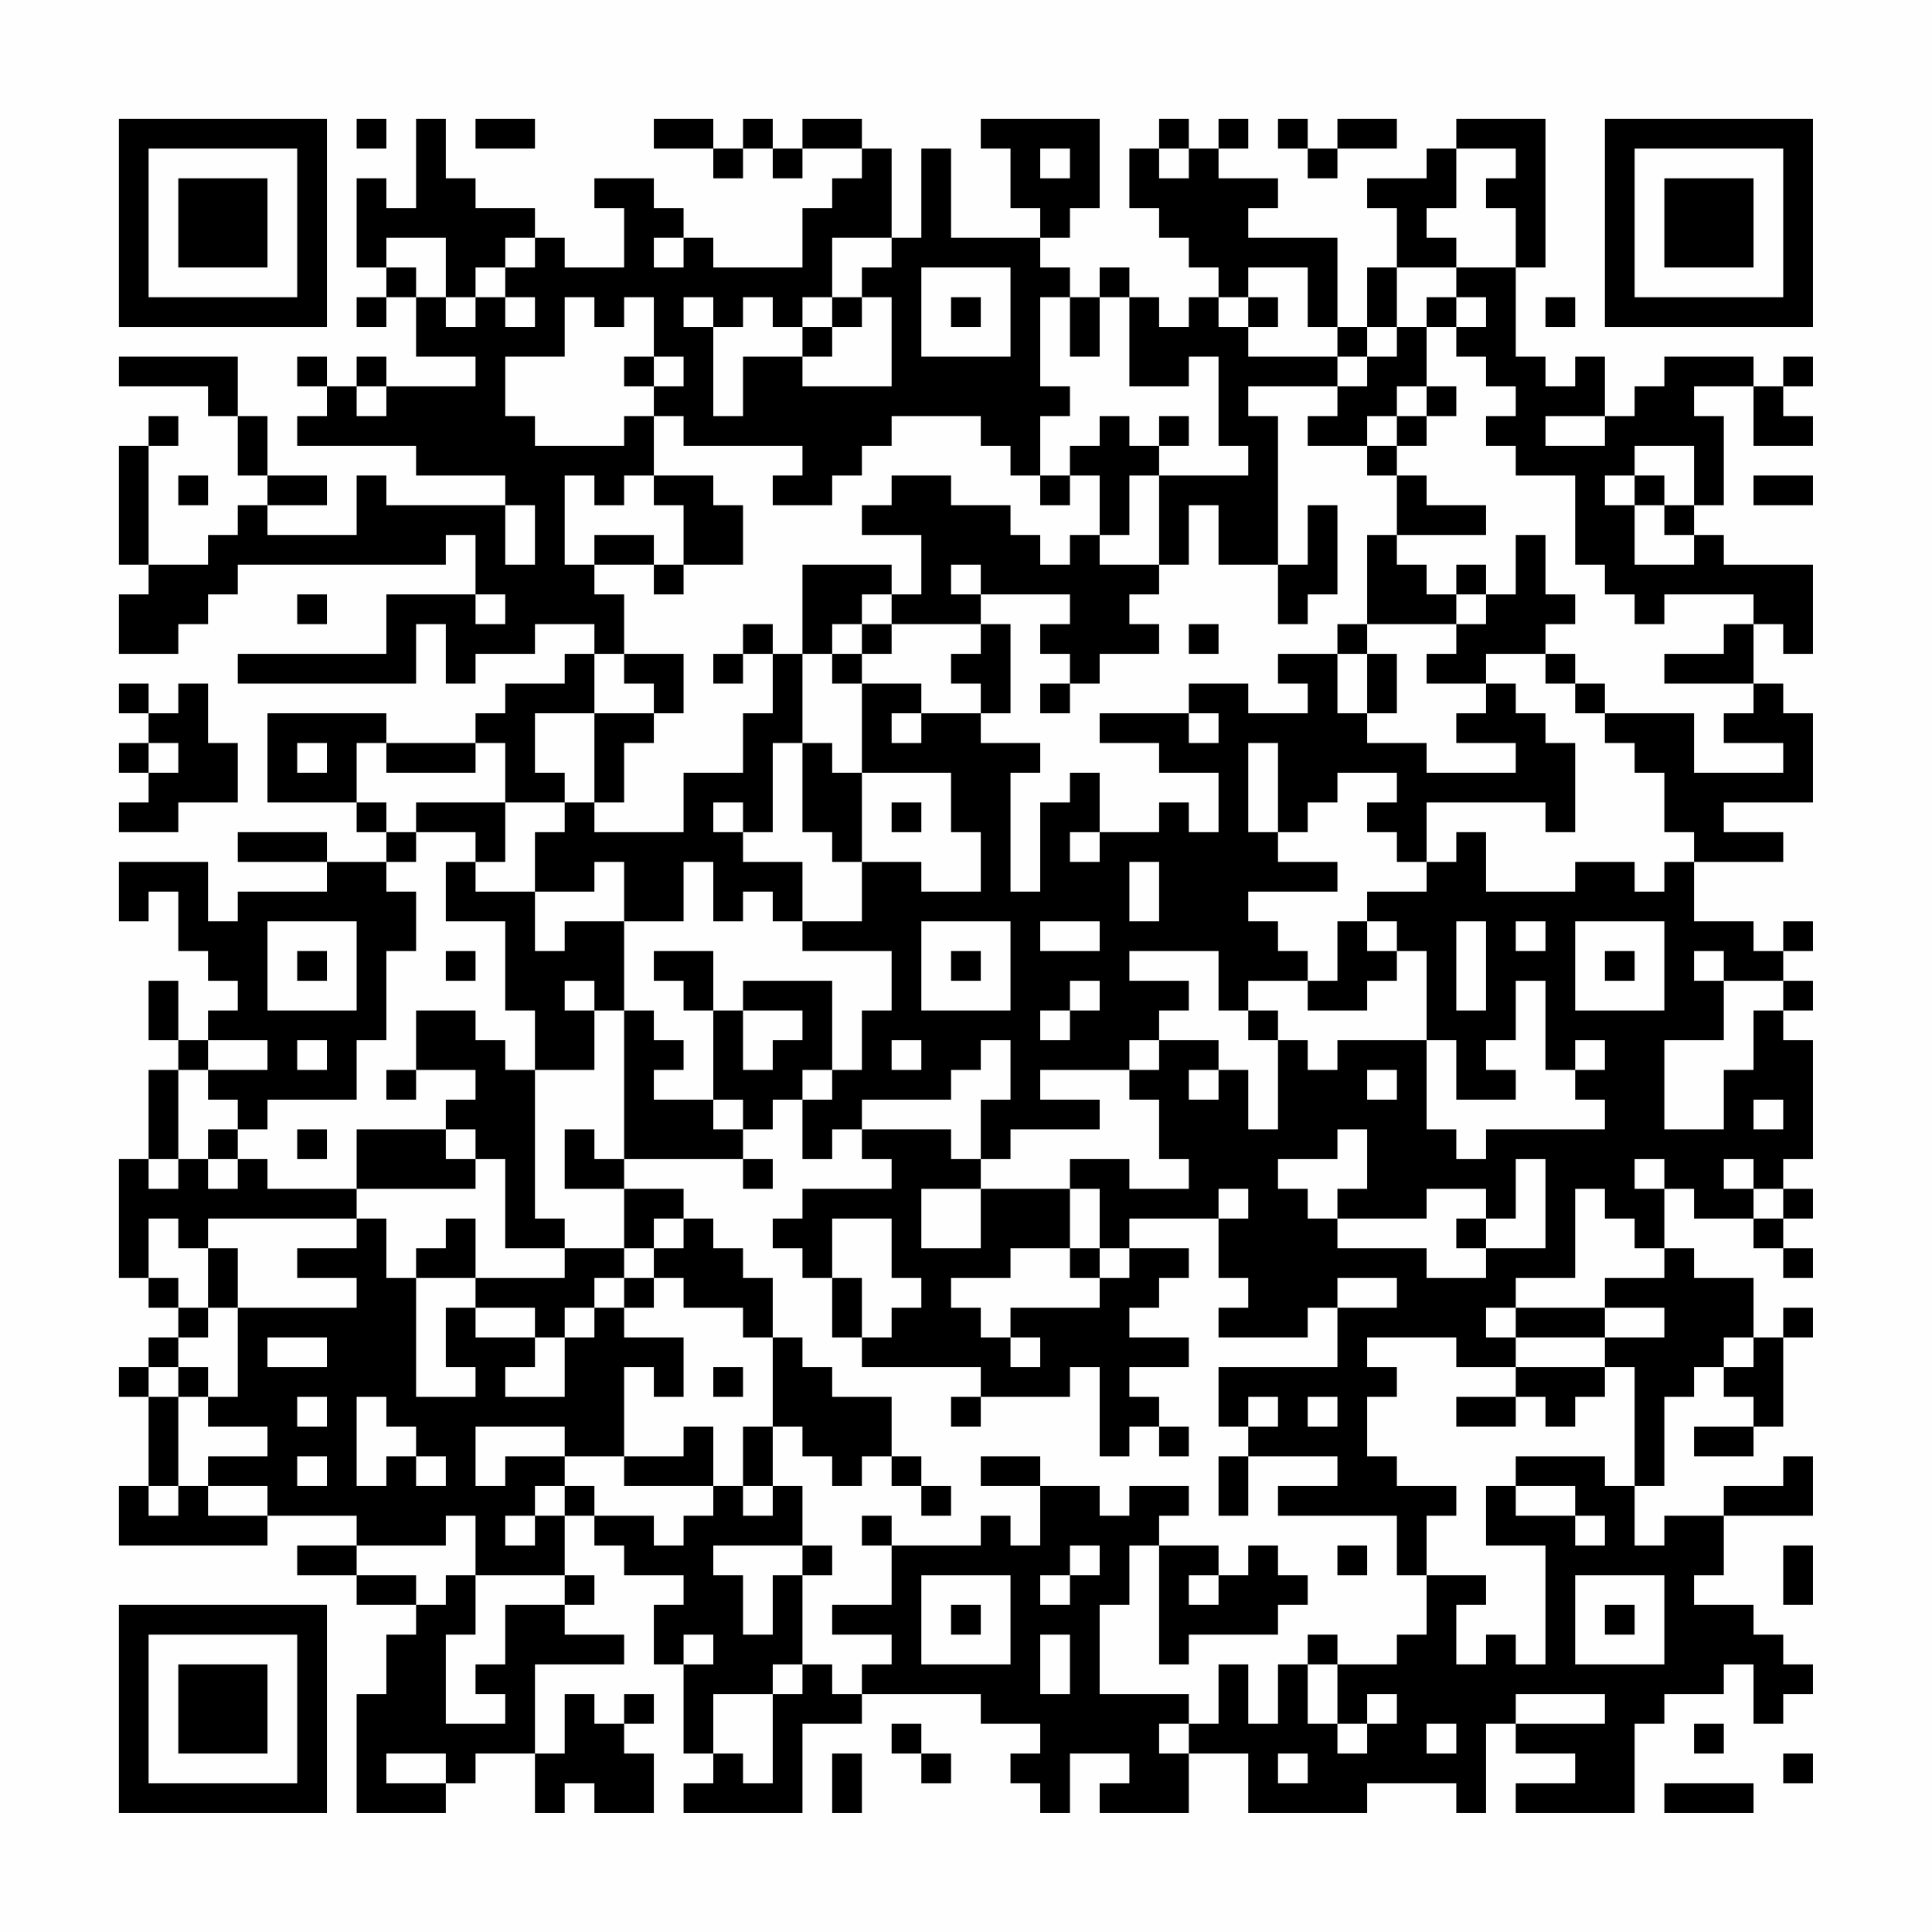 <?xml version="1.0" encoding="UTF-8"?>
<svg xmlns="http://www.w3.org/2000/svg" version="1.1" width="300" height="300" viewBox="0 0 300 300"><rect x="0" y="0" width="300" height="300" fill="#fefefe"/><g transform="scale(4.615)"><g transform="translate(4,4)"><path fill-rule="evenodd" d="M8 0L8 1L9 1L9 0ZM10 0L10 3L9 3L9 2L8 2L8 5L9 5L9 6L8 6L8 7L9 7L9 6L10 6L10 8L12 8L12 9L9 9L9 8L8 8L8 9L7 9L7 8L6 8L6 9L7 9L7 10L6 10L6 11L10 11L10 12L13 12L13 13L9 13L9 12L8 12L8 14L5 14L5 13L7 13L7 12L5 12L5 10L4 10L4 8L0 8L0 9L3 9L3 10L4 10L4 12L5 12L5 13L4 13L4 14L3 14L3 15L1 15L1 11L2 11L2 10L1 10L1 11L0 11L0 15L1 15L1 16L0 16L0 18L2 18L2 17L3 17L3 16L4 16L4 15L11 15L11 14L12 14L12 16L9 16L9 18L4 18L4 19L10 19L10 17L11 17L11 19L12 19L12 18L14 18L14 17L16 17L16 18L15 18L15 19L13 19L13 20L12 20L12 21L9 21L9 20L5 20L5 23L8 23L8 24L9 24L9 25L7 25L7 24L4 24L4 25L7 25L7 26L4 26L4 27L3 27L3 25L0 25L0 27L1 27L1 26L2 26L2 28L3 28L3 29L4 29L4 30L3 30L3 31L2 31L2 29L1 29L1 31L2 31L2 32L1 32L1 35L0 35L0 39L1 39L1 40L2 40L2 41L1 41L1 42L0 42L0 43L1 43L1 46L0 46L0 48L5 48L5 47L8 47L8 48L6 48L6 49L8 49L8 50L10 50L10 51L9 51L9 53L8 53L8 57L11 57L11 56L12 56L12 55L14 55L14 57L15 57L15 56L16 56L16 57L18 57L18 55L17 55L17 54L18 54L18 53L17 53L17 54L16 54L16 53L15 53L15 55L14 55L14 52L17 52L17 51L15 51L15 50L16 50L16 49L15 49L15 47L16 47L16 48L17 48L17 49L19 49L19 50L18 50L18 52L19 52L19 55L20 55L20 56L19 56L19 57L23 57L23 54L25 54L25 53L29 53L29 54L31 54L31 55L30 55L30 56L31 56L31 57L32 57L32 55L34 55L34 56L33 56L33 57L36 57L36 55L38 55L38 57L42 57L42 56L45 56L45 57L46 57L46 54L47 54L47 55L49 55L49 56L47 56L47 57L51 57L51 54L52 54L52 53L54 53L54 52L55 52L55 54L56 54L56 53L57 53L57 52L56 52L56 51L55 51L55 50L53 50L53 49L54 49L54 47L57 47L57 45L56 45L56 46L54 46L54 47L52 47L52 48L51 48L51 46L52 46L52 43L53 43L53 42L54 42L54 43L55 43L55 44L53 44L53 45L55 45L55 44L56 44L56 41L57 41L57 40L56 40L56 41L55 41L55 39L53 39L53 38L52 38L52 36L53 36L53 37L55 37L55 38L56 38L56 39L57 39L57 38L56 38L56 37L57 37L57 36L56 36L56 35L57 35L57 31L56 31L56 30L57 30L57 29L56 29L56 28L57 28L57 27L56 27L56 28L55 28L55 27L53 27L53 25L56 25L56 24L54 24L54 23L57 23L57 20L56 20L56 19L55 19L55 17L56 17L56 18L57 18L57 15L54 15L54 14L53 14L53 13L54 13L54 10L53 10L53 9L55 9L55 11L57 11L57 10L56 10L56 9L57 9L57 8L56 8L56 9L55 9L55 8L52 8L52 9L51 9L51 10L50 10L50 8L49 8L49 9L48 9L48 8L47 8L47 5L48 5L48 0L45 0L45 1L44 1L44 2L42 2L42 3L43 3L43 5L42 5L42 7L41 7L41 4L38 4L38 3L39 3L39 2L37 2L37 1L38 1L38 0L37 0L37 1L36 1L36 0L35 0L35 1L34 1L34 3L35 3L35 4L36 4L36 5L37 5L37 6L36 6L36 7L35 7L35 6L34 6L34 5L33 5L33 6L32 6L32 5L31 5L31 4L32 4L32 3L33 3L33 0L29 0L29 1L30 1L30 3L31 3L31 4L28 4L28 1L27 1L27 4L26 4L26 1L25 1L25 0L23 0L23 1L22 1L22 0L21 0L21 1L20 1L20 0L18 0L18 1L20 1L20 2L21 2L21 1L22 1L22 2L23 2L23 1L25 1L25 2L24 2L24 3L23 3L23 5L20 5L20 4L19 4L19 3L18 3L18 2L16 2L16 3L17 3L17 5L15 5L15 4L14 4L14 3L12 3L12 2L11 2L11 0ZM12 0L12 1L14 1L14 0ZM39 0L39 1L40 1L40 2L41 2L41 1L43 1L43 0L41 0L41 1L40 1L40 0ZM31 1L31 2L32 2L32 1ZM35 1L35 2L36 2L36 1ZM45 1L45 3L44 3L44 4L45 4L45 5L43 5L43 7L42 7L42 8L41 8L41 7L40 7L40 5L38 5L38 6L37 6L37 7L38 7L38 8L41 8L41 9L38 9L38 10L39 10L39 15L37 15L37 13L36 13L36 15L35 15L35 12L38 12L38 11L37 11L37 8L36 8L36 9L34 9L34 6L33 6L33 8L32 8L32 6L31 6L31 9L32 9L32 10L31 10L31 12L30 12L30 11L29 11L29 10L26 10L26 11L25 11L25 12L24 12L24 13L22 13L22 12L23 12L23 11L19 11L19 10L18 10L18 9L19 9L19 8L18 8L18 6L17 6L17 7L16 7L16 6L15 6L15 8L13 8L13 10L14 10L14 11L17 11L17 10L18 10L18 12L17 12L17 13L16 13L16 12L15 12L15 15L16 15L16 16L17 16L17 18L16 18L16 20L14 20L14 22L15 22L15 23L13 23L13 21L12 21L12 22L9 22L9 21L8 21L8 23L9 23L9 24L10 24L10 25L9 25L9 26L10 26L10 28L9 28L9 31L8 31L8 33L5 33L5 34L4 34L4 33L3 33L3 32L5 32L5 31L3 31L3 32L2 32L2 35L1 35L1 36L2 36L2 35L3 35L3 36L4 36L4 35L5 35L5 36L8 36L8 37L3 37L3 38L2 38L2 37L1 37L1 39L2 39L2 40L3 40L3 41L2 41L2 42L1 42L1 43L2 43L2 46L1 46L1 47L2 47L2 46L3 46L3 47L5 47L5 46L3 46L3 45L5 45L5 44L3 44L3 43L4 43L4 40L8 40L8 39L6 39L6 38L8 38L8 37L9 37L9 39L10 39L10 43L12 43L12 42L11 42L11 40L12 40L12 41L14 41L14 42L13 42L13 43L15 43L15 41L16 41L16 40L17 40L17 41L19 41L19 43L18 43L18 42L17 42L17 45L15 45L15 44L12 44L12 46L13 46L13 45L15 45L15 46L14 46L14 47L13 47L13 48L14 48L14 47L15 47L15 46L16 46L16 47L18 47L18 48L19 48L19 47L20 47L20 46L21 46L21 47L22 47L22 46L23 46L23 48L20 48L20 49L21 49L21 51L22 51L22 49L23 49L23 52L22 52L22 53L20 53L20 55L21 55L21 56L22 56L22 53L23 53L23 52L24 52L24 53L25 53L25 52L26 52L26 51L24 51L24 50L26 50L26 48L29 48L29 47L30 47L30 48L31 48L31 46L33 46L33 47L34 47L34 46L36 46L36 47L35 47L35 48L34 48L34 50L33 50L33 53L36 53L36 54L35 54L35 55L36 55L36 54L37 54L37 52L38 52L38 54L39 54L39 52L40 52L40 54L41 54L41 55L42 55L42 54L43 54L43 53L42 53L42 54L41 54L41 52L43 52L43 51L44 51L44 49L46 49L46 50L45 50L45 52L46 52L46 51L47 51L47 52L48 52L48 48L46 48L46 46L47 46L47 47L49 47L49 48L50 48L50 47L49 47L49 46L47 46L47 45L50 45L50 46L51 46L51 42L50 42L50 41L52 41L52 40L50 40L50 39L52 39L52 38L51 38L51 37L50 37L50 36L49 36L49 39L47 39L47 40L46 40L46 41L47 41L47 42L45 42L45 41L42 41L42 42L43 42L43 43L42 43L42 45L43 45L43 46L45 46L45 47L44 47L44 49L43 49L43 47L39 47L39 46L41 46L41 45L38 45L38 44L39 44L39 43L38 43L38 44L37 44L37 42L41 42L41 40L43 40L43 39L41 39L41 40L40 40L40 41L37 41L37 40L38 40L38 39L37 39L37 37L38 37L38 36L37 36L37 37L34 37L34 38L33 38L33 36L32 36L32 35L34 35L34 36L36 36L36 35L35 35L35 33L34 33L34 32L35 32L35 31L37 31L37 32L36 32L36 33L37 33L37 32L38 32L38 34L39 34L39 31L40 31L40 32L41 32L41 31L44 31L44 34L45 34L45 35L46 35L46 34L50 34L50 33L49 33L49 32L50 32L50 31L49 31L49 32L48 32L48 29L47 29L47 31L46 31L46 32L47 32L47 33L45 33L45 31L44 31L44 28L43 28L43 27L42 27L42 26L44 26L44 25L45 25L45 24L46 24L46 26L49 26L49 25L51 25L51 26L52 26L52 25L53 25L53 24L52 24L52 22L51 22L51 21L50 21L50 20L53 20L53 22L56 22L56 21L54 21L54 20L55 20L55 19L52 19L52 18L54 18L54 17L55 17L55 16L52 16L52 17L51 17L51 16L50 16L50 15L49 15L49 12L47 12L47 11L46 11L46 10L47 10L47 9L46 9L46 8L45 8L45 7L46 7L46 6L45 6L45 5L47 5L47 3L46 3L46 2L47 2L47 1ZM9 4L9 5L10 5L10 6L11 6L11 7L12 7L12 6L13 6L13 7L14 7L14 6L13 6L13 5L14 5L14 4L13 4L13 5L12 5L12 6L11 6L11 4ZM18 4L18 5L19 5L19 4ZM24 4L24 6L23 6L23 7L22 7L22 6L21 6L21 7L20 7L20 6L19 6L19 7L20 7L20 10L21 10L21 8L23 8L23 9L26 9L26 6L25 6L25 5L26 5L26 4ZM27 5L27 8L30 8L30 5ZM24 6L24 7L23 7L23 8L24 8L24 7L25 7L25 6ZM28 6L28 7L29 7L29 6ZM38 6L38 7L39 7L39 6ZM44 6L44 7L43 7L43 8L42 8L42 9L41 9L41 10L40 10L40 11L42 11L42 12L43 12L43 14L42 14L42 17L41 17L41 18L39 18L39 19L40 19L40 20L38 20L38 19L36 19L36 20L33 20L33 21L35 21L35 22L37 22L37 24L36 24L36 23L35 23L35 24L33 24L33 22L32 22L32 23L31 23L31 26L30 26L30 22L31 22L31 21L29 21L29 20L30 20L30 17L29 17L29 16L32 16L32 17L31 17L31 18L32 18L32 19L31 19L31 20L32 20L32 19L33 19L33 18L35 18L35 17L34 17L34 16L35 16L35 15L33 15L33 14L34 14L34 12L35 12L35 11L36 11L36 10L35 10L35 11L34 11L34 10L33 10L33 11L32 11L32 12L31 12L31 13L32 13L32 12L33 12L33 14L32 14L32 15L31 15L31 14L30 14L30 13L28 13L28 12L26 12L26 13L25 13L25 14L27 14L27 16L26 16L26 15L23 15L23 18L22 18L22 17L21 17L21 18L20 18L20 19L21 19L21 18L22 18L22 20L21 20L21 22L19 22L19 24L16 24L16 23L17 23L17 21L18 21L18 20L19 20L19 18L17 18L17 19L18 19L18 20L16 20L16 23L15 23L15 24L14 24L14 26L12 26L12 25L13 25L13 23L10 23L10 24L12 24L12 25L11 25L11 27L13 27L13 30L14 30L14 32L13 32L13 31L12 31L12 30L10 30L10 32L9 32L9 33L10 33L10 32L12 32L12 33L11 33L11 34L8 34L8 36L12 36L12 35L13 35L13 38L15 38L15 39L12 39L12 37L11 37L11 38L10 38L10 39L12 39L12 40L14 40L14 41L15 41L15 40L16 40L16 39L17 39L17 40L18 40L18 39L19 39L19 40L21 40L21 41L22 41L22 44L21 44L21 46L22 46L22 44L23 44L23 45L24 45L24 46L25 46L25 45L26 45L26 46L27 46L27 47L28 47L28 46L27 46L27 45L26 45L26 43L24 43L24 42L23 42L23 41L22 41L22 39L21 39L21 38L20 38L20 37L19 37L19 36L17 36L17 35L21 35L21 36L22 36L22 35L21 35L21 34L22 34L22 33L23 33L23 35L24 35L24 34L25 34L25 35L26 35L26 36L23 36L23 37L22 37L22 38L23 38L23 39L24 39L24 41L25 41L25 42L29 42L29 43L28 43L28 44L29 44L29 43L32 43L32 42L33 42L33 45L34 45L34 44L35 44L35 45L36 45L36 44L35 44L35 43L34 43L34 42L36 42L36 41L34 41L34 40L35 40L35 39L36 39L36 38L34 38L34 39L33 39L33 38L32 38L32 36L29 36L29 35L30 35L30 34L33 34L33 33L31 33L31 32L34 32L34 31L35 31L35 30L36 30L36 29L34 29L34 28L37 28L37 30L38 30L38 31L39 31L39 30L38 30L38 29L40 29L40 30L42 30L42 29L43 29L43 28L42 28L42 27L41 27L41 29L40 29L40 28L39 28L39 27L38 27L38 26L41 26L41 25L39 25L39 24L40 24L40 23L41 23L41 22L43 22L43 23L42 23L42 24L43 24L43 25L44 25L44 23L48 23L48 24L49 24L49 21L48 21L48 20L47 20L47 19L46 19L46 18L48 18L48 19L49 19L49 20L50 20L50 19L49 19L49 18L48 18L48 17L49 17L49 16L48 16L48 14L47 14L47 16L46 16L46 15L45 15L45 16L44 16L44 15L43 15L43 14L46 14L46 13L44 13L44 12L43 12L43 11L44 11L44 10L45 10L45 9L44 9L44 7L45 7L45 6ZM48 6L48 7L49 7L49 6ZM17 8L17 9L18 9L18 8ZM8 9L8 10L9 10L9 9ZM43 9L43 10L42 10L42 11L43 11L43 10L44 10L44 9ZM48 10L48 11L50 11L50 10ZM51 11L51 12L50 12L50 13L51 13L51 15L53 15L53 14L52 14L52 13L53 13L53 11ZM2 12L2 13L3 13L3 12ZM18 12L18 13L19 13L19 15L18 15L18 14L16 14L16 15L18 15L18 16L19 16L19 15L21 15L21 13L20 13L20 12ZM51 12L51 13L52 13L52 12ZM55 12L55 13L57 13L57 12ZM13 13L13 15L14 15L14 13ZM40 13L40 15L39 15L39 17L40 17L40 16L41 16L41 13ZM28 15L28 16L29 16L29 15ZM6 16L6 17L7 17L7 16ZM12 16L12 17L13 17L13 16ZM25 16L25 17L24 17L24 18L23 18L23 21L22 21L22 24L21 24L21 23L20 23L20 24L21 24L21 25L23 25L23 27L22 27L22 26L21 26L21 27L20 27L20 25L19 25L19 27L17 27L17 25L16 25L16 26L14 26L14 28L15 28L15 27L17 27L17 30L16 30L16 29L15 29L15 30L16 30L16 32L14 32L14 37L15 37L15 38L17 38L17 39L18 39L18 38L19 38L19 37L18 37L18 38L17 38L17 36L15 36L15 34L16 34L16 35L17 35L17 30L18 30L18 31L19 31L19 32L18 32L18 33L20 33L20 34L21 34L21 33L20 33L20 30L21 30L21 32L22 32L22 31L23 31L23 30L21 30L21 29L24 29L24 32L23 32L23 33L24 33L24 32L25 32L25 30L26 30L26 28L23 28L23 27L25 27L25 25L27 25L27 26L29 26L29 24L28 24L28 22L25 22L25 19L27 19L27 20L26 20L26 21L27 21L27 20L29 20L29 19L28 19L28 18L29 18L29 17L26 17L26 16ZM45 16L45 17L42 17L42 18L41 18L41 20L42 20L42 21L44 21L44 22L47 22L47 21L45 21L45 20L46 20L46 19L44 19L44 18L45 18L45 17L46 17L46 16ZM25 17L25 18L24 18L24 19L25 19L25 18L26 18L26 17ZM36 17L36 18L37 18L37 17ZM42 18L42 20L43 20L43 18ZM0 19L0 20L1 20L1 21L0 21L0 22L1 22L1 23L0 23L0 24L2 24L2 23L4 23L4 21L3 21L3 19L2 19L2 20L1 20L1 19ZM36 20L36 21L37 21L37 20ZM1 21L1 22L2 22L2 21ZM6 21L6 22L7 22L7 21ZM23 21L23 24L24 24L24 25L25 25L25 22L24 22L24 21ZM38 21L38 24L39 24L39 21ZM26 23L26 24L27 24L27 23ZM32 24L32 25L33 25L33 24ZM34 25L34 27L35 27L35 25ZM5 27L5 30L8 30L8 27ZM27 27L27 30L30 30L30 27ZM31 27L31 28L33 28L33 27ZM45 27L45 30L46 30L46 27ZM47 27L47 28L48 28L48 27ZM49 27L49 30L52 30L52 27ZM6 28L6 29L7 29L7 28ZM11 28L11 29L12 29L12 28ZM18 28L18 29L19 29L19 30L20 30L20 28ZM28 28L28 29L29 29L29 28ZM50 28L50 29L51 29L51 28ZM53 28L53 29L54 29L54 31L52 31L52 34L54 34L54 32L55 32L55 30L56 30L56 29L54 29L54 28ZM32 29L32 30L31 30L31 31L32 31L32 30L33 30L33 29ZM6 31L6 32L7 32L7 31ZM26 31L26 32L27 32L27 31ZM29 31L29 32L28 32L28 33L25 33L25 34L28 34L28 35L29 35L29 33L30 33L30 31ZM42 32L42 33L43 33L43 32ZM55 33L55 34L56 34L56 33ZM3 34L3 35L4 35L4 34ZM6 34L6 35L7 35L7 34ZM11 34L11 35L12 35L12 34ZM41 34L41 35L39 35L39 36L40 36L40 37L41 37L41 38L44 38L44 39L46 39L46 38L48 38L48 35L47 35L47 37L46 37L46 36L44 36L44 37L41 37L41 36L42 36L42 34ZM51 35L51 36L52 36L52 35ZM54 35L54 36L55 36L55 37L56 37L56 36L55 36L55 35ZM27 36L27 38L29 38L29 36ZM24 37L24 39L25 39L25 41L26 41L26 40L27 40L27 39L26 39L26 37ZM45 37L45 38L46 38L46 37ZM3 38L3 40L4 40L4 38ZM30 38L30 39L28 39L28 40L29 40L29 41L30 41L30 42L31 42L31 41L30 41L30 40L33 40L33 39L32 39L32 38ZM47 40L47 41L50 41L50 40ZM5 41L5 42L7 42L7 41ZM54 41L54 42L55 42L55 41ZM2 42L2 43L3 43L3 42ZM20 42L20 43L21 43L21 42ZM47 42L47 43L45 43L45 44L47 44L47 43L48 43L48 44L49 44L49 43L50 43L50 42ZM6 43L6 44L7 44L7 43ZM8 43L8 46L9 46L9 45L10 45L10 46L11 46L11 45L10 45L10 44L9 44L9 43ZM40 43L40 44L41 44L41 43ZM19 44L19 45L17 45L17 46L20 46L20 44ZM6 45L6 46L7 46L7 45ZM29 45L29 46L31 46L31 45ZM37 45L37 47L38 47L38 45ZM11 47L11 48L8 48L8 49L10 49L10 50L11 50L11 49L12 49L12 51L11 51L11 54L13 54L13 53L12 53L12 52L13 52L13 50L15 50L15 49L12 49L12 47ZM25 47L25 48L26 48L26 47ZM23 48L23 49L24 49L24 48ZM32 48L32 49L31 49L31 50L32 50L32 49L33 49L33 48ZM35 48L35 52L36 52L36 51L39 51L39 50L40 50L40 49L39 49L39 48L38 48L38 49L37 49L37 48ZM41 48L41 49L42 49L42 48ZM56 48L56 50L57 50L57 48ZM27 49L27 52L30 52L30 49ZM36 49L36 50L37 50L37 49ZM49 49L49 52L52 52L52 49ZM28 50L28 51L29 51L29 50ZM50 50L50 51L51 51L51 50ZM19 51L19 52L20 52L20 51ZM31 51L31 53L32 53L32 51ZM40 51L40 52L41 52L41 51ZM47 53L47 54L50 54L50 53ZM26 54L26 55L27 55L27 56L28 56L28 55L27 55L27 54ZM44 54L44 55L45 55L45 54ZM53 54L53 55L54 55L54 54ZM9 55L9 56L11 56L11 55ZM24 55L24 57L25 57L25 55ZM39 55L39 56L40 56L40 55ZM56 55L56 56L57 56L57 55ZM52 56L52 57L55 57L55 56ZM0 0L0 7L7 7L7 0ZM1 1L1 6L6 6L6 1ZM2 2L2 5L5 5L5 2ZM50 0L50 7L57 7L57 0ZM51 1L51 6L56 6L56 1ZM52 2L52 5L55 5L55 2ZM0 50L0 57L7 57L7 50ZM1 51L1 56L6 56L6 51ZM2 52L2 55L5 55L5 52Z" fill="#000000"/></g></g></svg>
